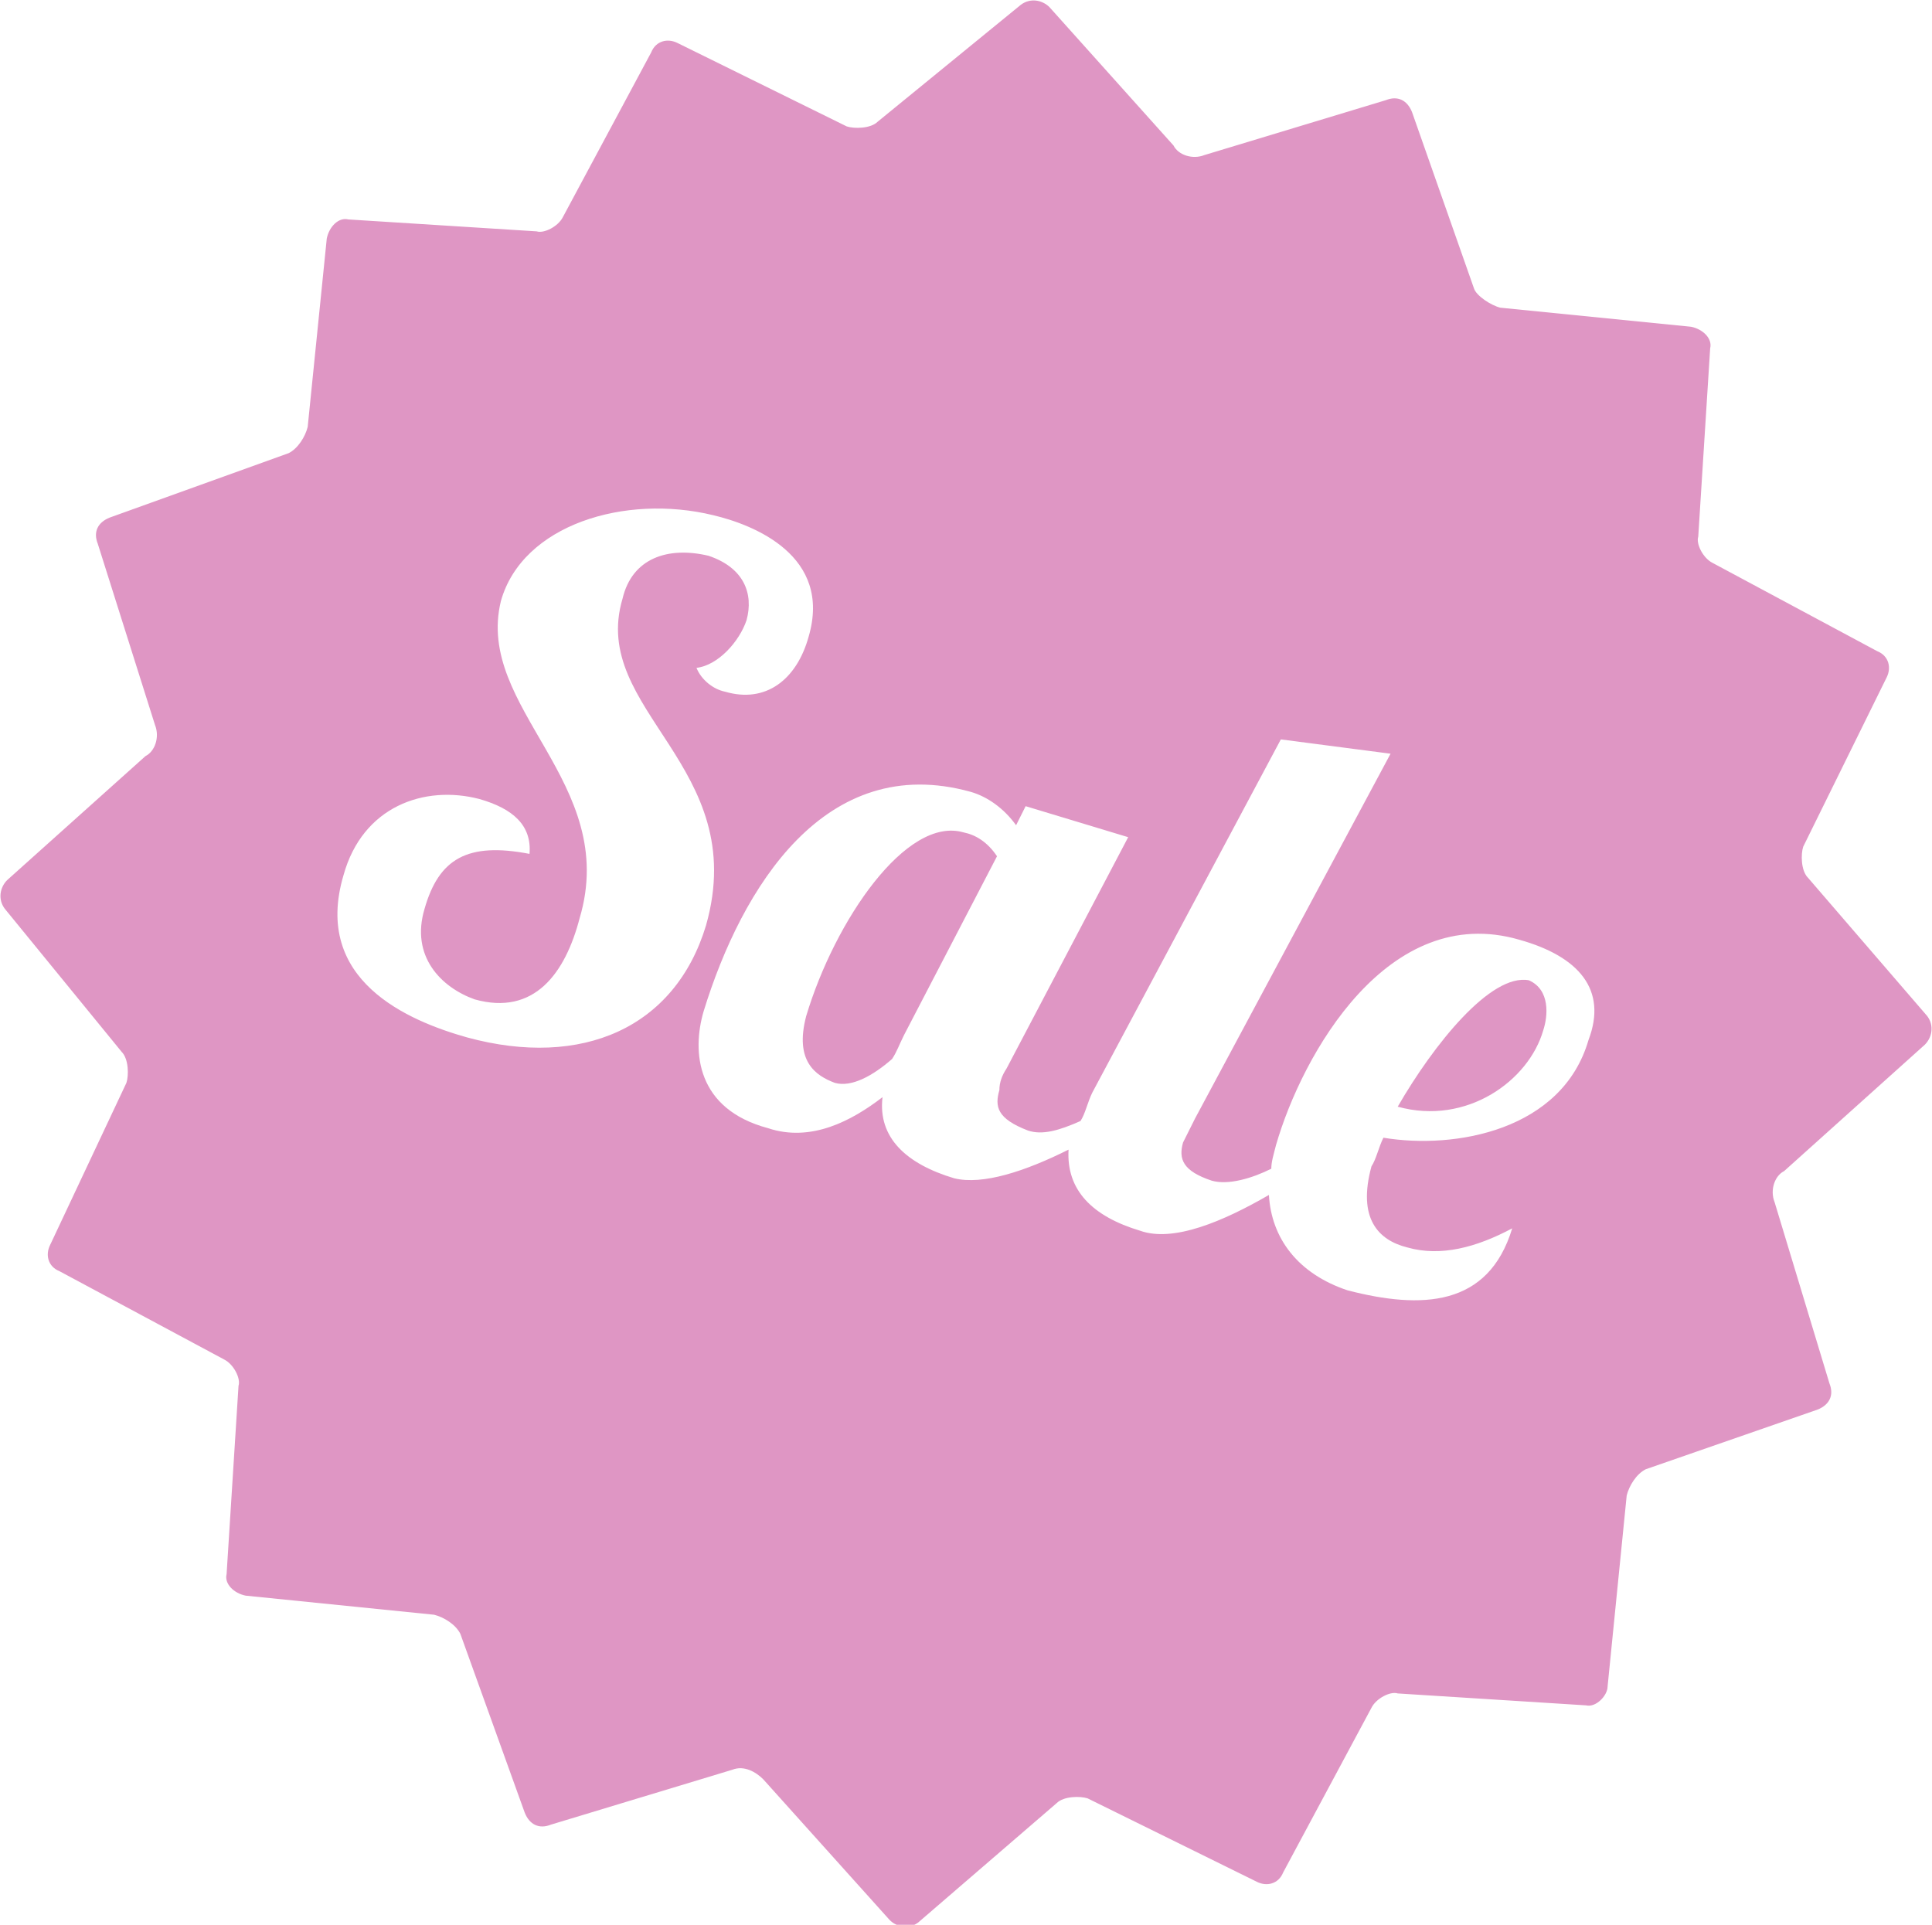 <?xml version="1.0" encoding="utf-8"?>
<!-- Generator: Adobe Illustrator 18.0.0, SVG Export Plug-In . SVG Version: 6.00 Build 0)  -->
<!DOCTYPE svg PUBLIC "-//W3C//DTD SVG 1.1//EN" "http://www.w3.org/Graphics/SVG/1.1/DTD/svg11.dtd">
<svg version="1.1" id="图层_1" xmlns="http://www.w3.org/2000/svg" xmlns:xlink="http://www.w3.org/1999/xlink" x="0px" y="0px"
	 width="81px" height="80.7px" viewBox="9.5 9.6 81 80.7" style="enable-background:new 9.5 9.6 81 80.7;" xml:space="preserve">
<style type="text/css">
	.st0{opacity:0.53;fill:#C2398F;enable-background:new    ;}
</style>
<path class="st0" d="M85.7,68.7c0.5-0.2,0.7-0.6,0.5-1.1L83.9,60c-0.2-0.5,0-1.1,0.4-1.3l5.9-5.3c0.3-0.3,0.4-0.8,0.1-1.2l-5-5.8
	c-0.3-0.3-0.3-1-0.2-1.3l3.5-7.1c0.2-0.4,0.1-0.9-0.4-1.1l-6.9-3.7c-0.4-0.2-0.7-0.8-0.6-1.1l0.5-7.9c0.1-0.4-0.3-0.8-0.8-0.9
	l-8-0.8c-0.4-0.1-1-0.5-1.1-0.8l-2.6-7.4c-0.2-0.5-0.6-0.7-1.1-0.5L60,16.1c-0.5,0.2-1.1,0-1.3-0.4l-5.2-5.8
	c-0.3-0.3-0.8-0.4-1.2-0.1l-6,4.9c-0.3,0.3-1,0.3-1.3,0.2l-7.1-3.5c-0.4-0.2-0.9-0.1-1.1,0.4l-3.7,6.9c-0.2,0.4-0.8,0.7-1.1,0.6
	l-7.9-0.5c-0.4-0.1-0.8,0.3-0.9,0.8l-0.8,7.9c-0.1,0.4-0.4,0.9-0.8,1.1l-7.5,2.7c-0.5,0.2-0.7,0.6-0.5,1.1L16,40
	c0.2,0.5,0,1.1-0.4,1.3l-5.8,5.2c-0.3,0.3-0.4,0.8-0.1,1.2l4.9,6c0.3,0.3,0.3,1,0.2,1.3l-3.2,6.8c-0.2,0.4-0.1,0.9,0.4,1.1l6.9,3.7
	c0.4,0.2,0.7,0.8,0.6,1.1l-0.5,7.9c-0.1,0.4,0.3,0.8,0.8,0.9l7.9,0.8c0.4,0.1,0.9,0.4,1.1,0.8l2.7,7.5c0.2,0.5,0.6,0.7,1.1,0.5
	l7.6-2.3c0.5-0.2,1,0.1,1.3,0.4l5.3,5.9c0.3,0.3,0.8,0.4,1.2,0.1l5.8-5c0.3-0.3,1-0.3,1.3-0.2l7.1,3.5c0.4,0.2,0.9,0.1,1.1-0.4
	l3.7-6.9c0.2-0.4,0.8-0.7,1.1-0.6l7.9,0.5c0.4,0.1,0.9-0.4,0.9-0.8l0.8-8c0.1-0.4,0.4-0.9,0.8-1.1L85.7,68.7z M40.8,35.6
	c0.3-1.1-0.1-2.2-1.6-2.7c-1.7-0.4-3.2,0.1-3.6,1.8c-1.4,4.7,5.4,7,3.5,13.7c-1.3,4.3-5.2,6-10,4.7c-2.5-0.7-6.5-2.4-5.2-6.8
	c0.8-2.9,3.4-3.8,5.7-3.2c1.4,0.4,2.2,1.1,2.1,2.3c-2.6-0.5-3.8,0.2-4.4,2.3c-0.6,2,0.7,3.3,2.1,3.8c2.5,0.7,3.8-1.1,4.4-3.4
	c1.7-5.7-4.4-8.8-3.3-13.3c0.9-3.2,5.2-4.5,8.9-3.6c1.7,0.4,5,1.7,4,5.1c-0.5,1.8-1.8,2.8-3.5,2.3c-0.5-0.1-1-0.5-1.2-1
	C39.6,37.5,40.5,36.5,40.8,35.6L40.8,35.6z M68.5,61.9c1.4,0.4,2.9,0,4.4-0.8c-1,3.3-3.8,3.4-6.9,2.6c-2.1-0.7-3.2-2.2-3.3-4
	c-1.9,1.1-4,2-5.4,1.5c-2-0.6-3.1-1.7-3-3.4c-1.8,0.9-3.6,1.5-4.8,1.2c-2-0.6-3.2-1.7-3-3.4c-1.3,1-3,1.9-4.8,1.3
	c-3-0.8-3.2-3.2-2.7-4.9c1.6-5.2,5.1-10.9,11.2-9.2c0.7,0.2,1.4,0.7,1.9,1.4l0.4-0.8l4.3,1.3l-5.1,9.7c-0.2,0.3-0.3,0.6-0.3,0.9
	c-0.2,0.7-0.1,1.2,1.2,1.7c0.6,0.2,1.3,0,2.2-0.4c0.2-0.3,0.3-0.8,0.5-1.2l7.9-14.8l4.6,0.6l-8.2,15.3c-0.2,0.4-0.3,0.6-0.5,1
	c-0.2,0.7,0,1.2,1.2,1.6c0.7,0.2,1.7-0.1,2.5-0.5c0-0.3,0.1-0.6,0.2-1c1.1-3.8,4.7-10.2,10.2-8.6c2.5,0.7,3.7,2.1,2.9,4.2
	c-1.1,3.8-5.6,4.6-8.6,4.1c-0.2,0.4-0.3,0.9-0.5,1.2C66.4,60.7,67.3,61.6,68.5,61.9L68.5,61.9z M68.1,56c2.9,0.8,5.5-1.1,6.1-3.2
	c0.2-0.6,0.3-1.7-0.6-2.1C72,50.4,69.6,53.4,68.1,56L68.1,56z M51.3,45.5c-0.4-0.6-0.9-0.9-1.4-1c-2.4-0.7-5.4,3.7-6.6,7.7
	c-0.5,1.9,0.4,2.5,1.2,2.8c0.7,0.2,1.6-0.3,2.4-1c0.2-0.3,0.3-0.6,0.5-1L51.3,45.5z"/>
</svg>

